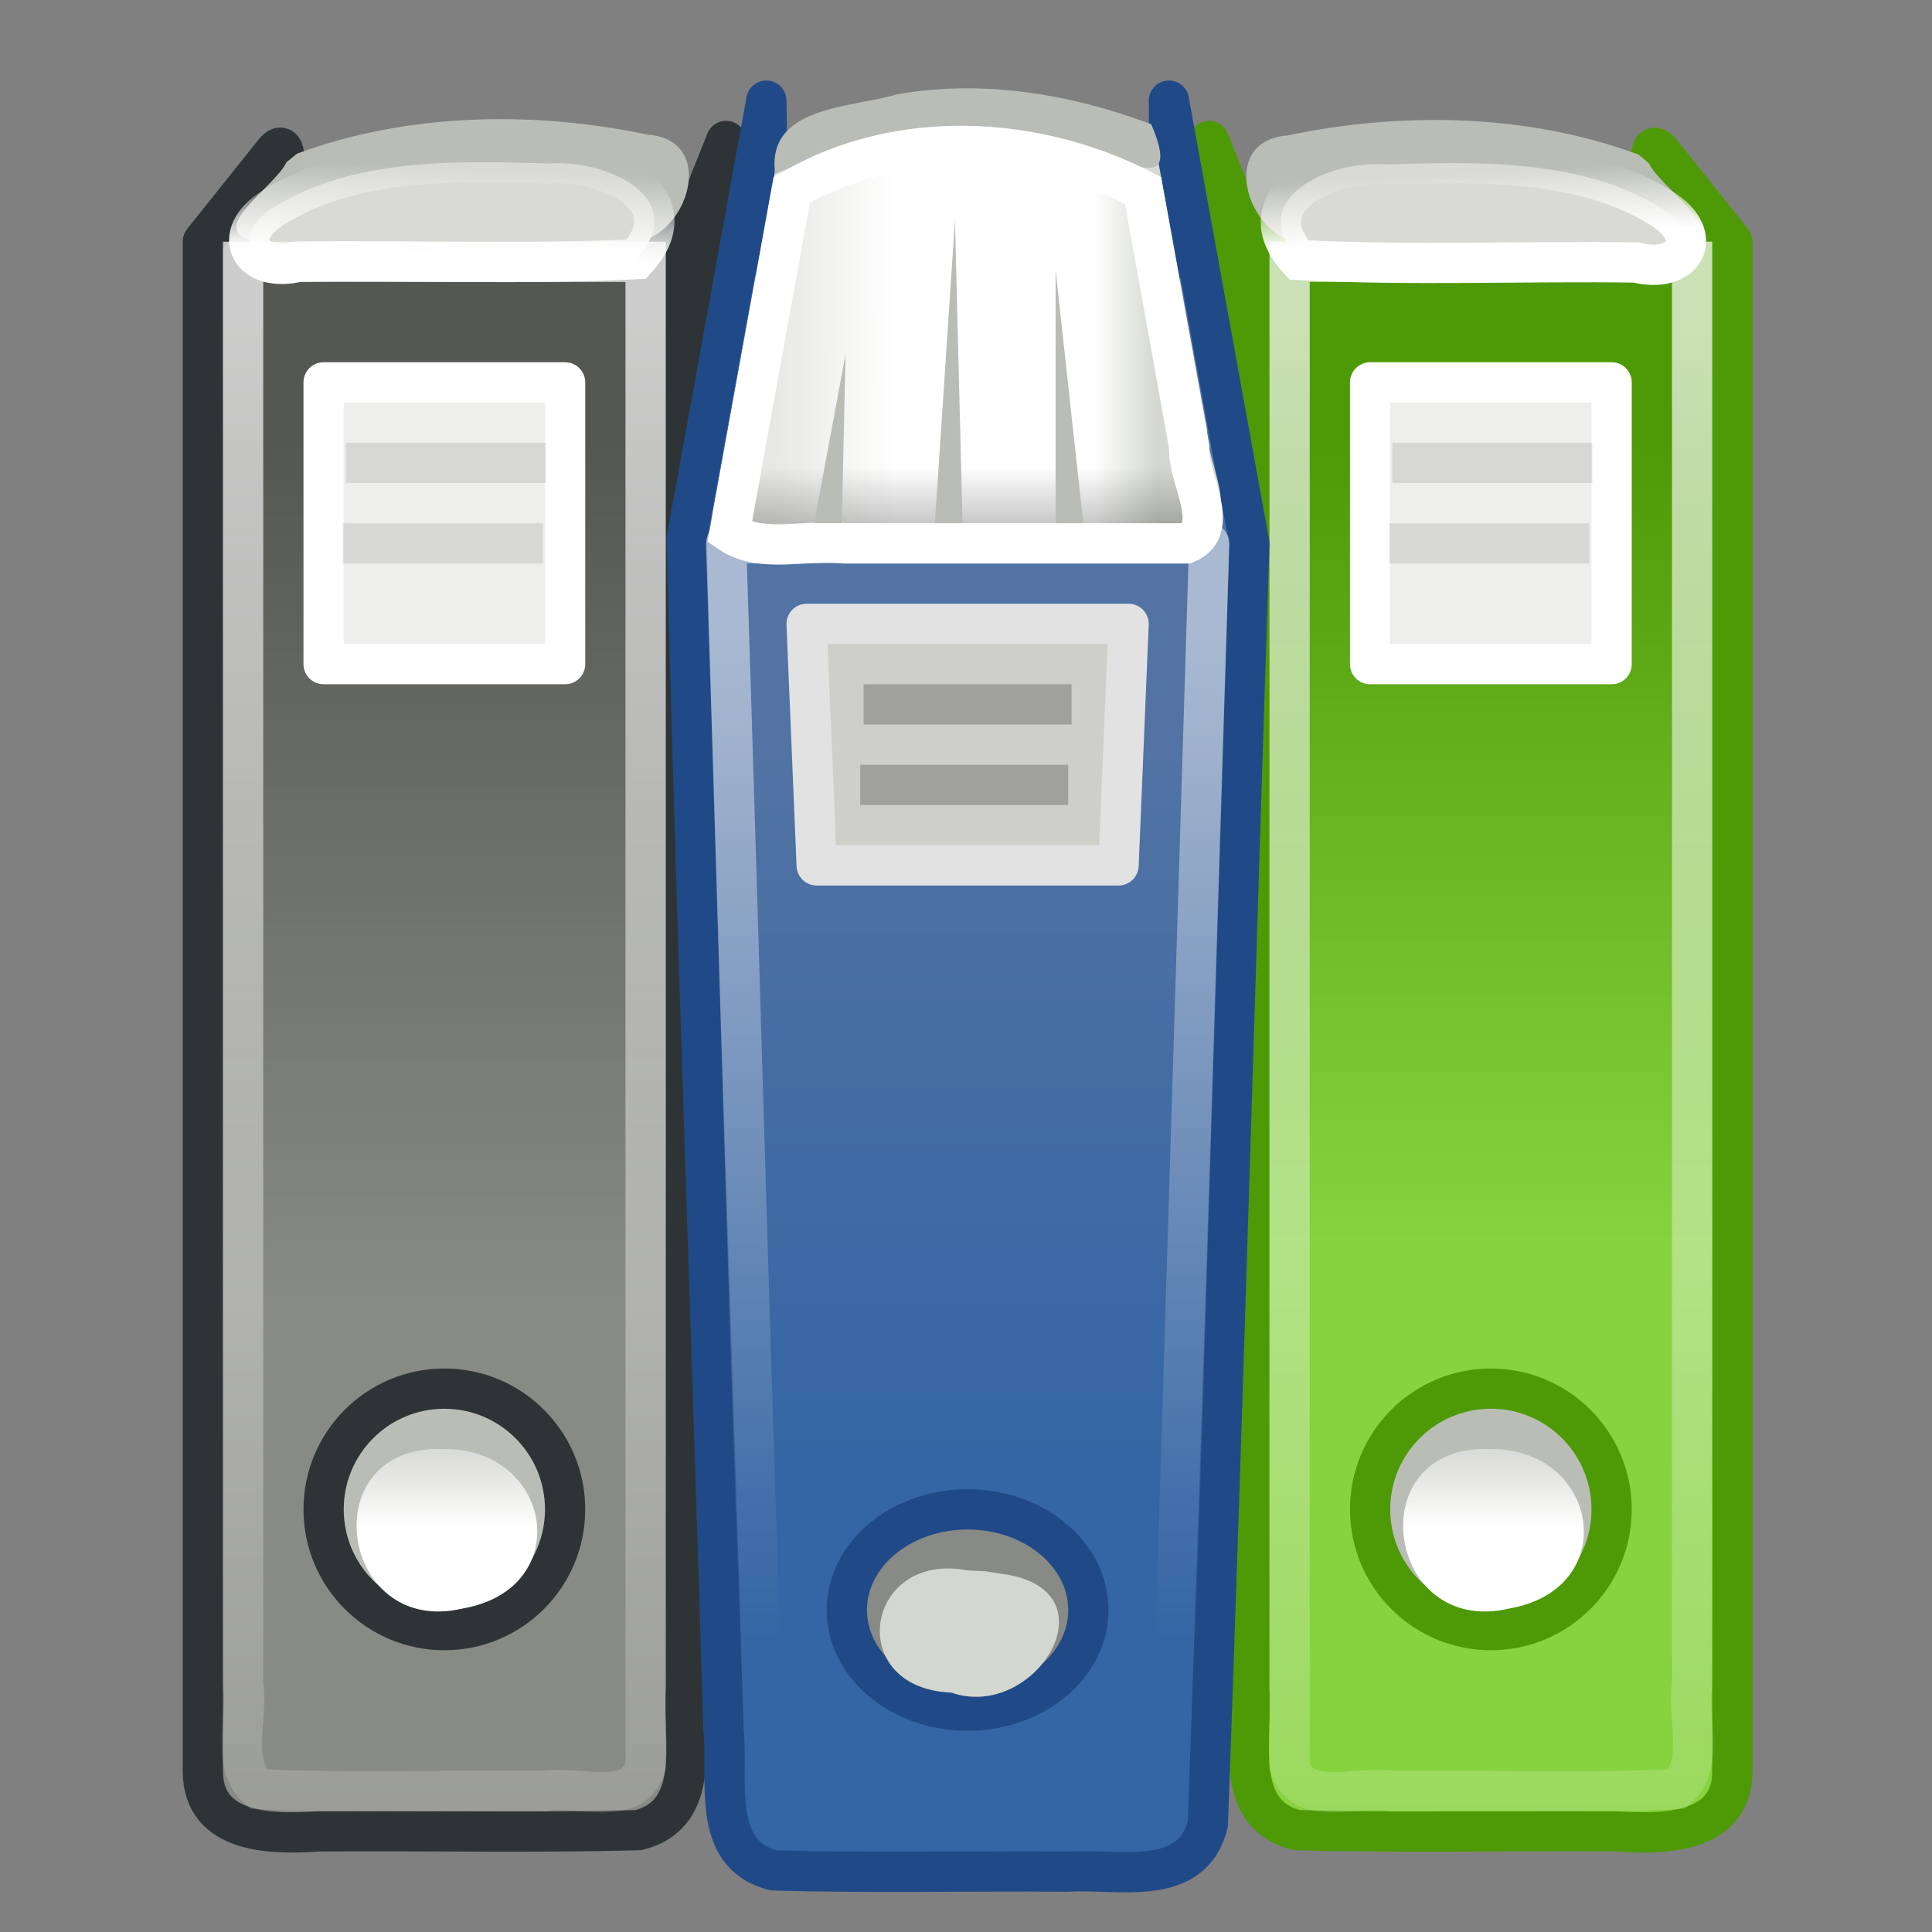 <?xml version="1.0" encoding="UTF-8" standalone="no"?>
<!-- Created with Inkscape (http://www.inkscape.org/) -->

<svg
   width="24"
   height="24"
   id="svg4908"
   sodipodi:version="0.32"
   inkscape:version="1.2.2 (b0a8486541, 2022-12-01)"
   sodipodi:docname="Default_actions_scalable_hb-account.svg"
   inkscape:output_extension="org.inkscape.output.svg.inkscape"
   inkscape:export-filename="/home/andreas/project/misc icons/32x32/actions/bookmark-view.png"
   inkscape:export-xdpi="90"
   inkscape:export-ydpi="90"
   version="1.0"
   sodipodi:modified="true"
   xmlns:inkscape="http://www.inkscape.org/namespaces/inkscape"
   xmlns:sodipodi="http://sodipodi.sourceforge.net/DTD/sodipodi-0.dtd"
   xmlns:xlink="http://www.w3.org/1999/xlink"
   xmlns="http://www.w3.org/2000/svg"
   xmlns:svg="http://www.w3.org/2000/svg"
   xmlns:rdf="http://www.w3.org/1999/02/22-rdf-syntax-ns#"
   xmlns:cc="http://creativecommons.org/ns#"
   xmlns:dc="http://purl.org/dc/elements/1.1/">
  <rect width="100%" height="100%" fill="#808080" stroke="none"/>
  <defs
     id="defs4910">
    <linearGradient
       inkscape:collect="always"
       id="linearGradient5060">
      <stop
         style="stop-color:black;stop-opacity:1;"
         offset="0"
         id="stop5062" />
      <stop
         style="stop-color:black;stop-opacity:0;"
         offset="1"
         id="stop5064" />
    </linearGradient>
    <linearGradient
       id="linearGradient5048">
      <stop
         style="stop-color:black;stop-opacity:0;"
         offset="0"
         id="stop5050" />
      <stop
         id="stop5056"
         offset="0.5"
         style="stop-color:black;stop-opacity:1;" />
      <stop
         style="stop-color:black;stop-opacity:0;"
         offset="1"
         id="stop5052" />
    </linearGradient>
    <linearGradient
       inkscape:collect="always"
       id="linearGradient6212">
      <stop
         style="stop-color:#ffffff;stop-opacity:1;"
         offset="0"
         id="stop6214" />
      <stop
         style="stop-color:#ffffff;stop-opacity:0;"
         offset="1"
         id="stop6216" />
    </linearGradient>
    <linearGradient
       inkscape:collect="always"
       xlink:href="#linearGradient6212"
       id="linearGradient6496"
       x1="35.284"
       y1="7.983"
       x2="35.194"
       y2="6.325"
       gradientUnits="userSpaceOnUse"
       gradientTransform="matrix(0.5,0,0,0.5,0.27,-1)" />
    <linearGradient
       inkscape:collect="always"
       xlink:href="#linearGradient6212"
       id="linearGradient3497"
       gradientUnits="userSpaceOnUse"
       gradientTransform="matrix(0.5,0,0,0.5,0.27,27.5)"
       x1="36.562"
       y1="-17"
       x2="36.562"
       y2="-20.594" />
    <linearGradient
       inkscape:collect="always"
       xlink:href="#linearGradient6212"
       id="linearGradient3499"
       gradientUnits="userSpaceOnUse"
       gradientTransform="matrix(0.5,0,0,0.5,-12.73,27.5)"
       x1="36.562"
       y1="-17"
       x2="36.562"
       y2="-20.594" />
    <linearGradient
       inkscape:collect="always"
       xlink:href="#linearGradient5060"
       id="linearGradient5601"
       x1="23.644"
       y1="14.324"
       x2="23.644"
       y2="12.6"
       gradientUnits="userSpaceOnUse"
       gradientTransform="matrix(0.5,0,0,0.5,0.27,-0.5)" />
    <linearGradient
       inkscape:collect="always"
       xlink:href="#linearGradient6212"
       id="linearGradient5578"
       gradientUnits="userSpaceOnUse"
       x1="19.375"
       y1="17.75"
       x2="19.375"
       y2="42.944"
       gradientTransform="matrix(0.5,0,0,0.5,0.27,-1)" />
    <linearGradient
       inkscape:collect="always"
       xlink:href="#linearGradient3275"
       id="linearGradient5581"
       gradientUnits="userSpaceOnUse"
       gradientTransform="matrix(0.464,0,0,0.555,1.109,-1.853)"
       x1="18.25"
       y1="11.919"
       x2="28.615"
       y2="11.953" />
    <linearGradient
       id="linearGradient3275">
      <stop
         id="stop3277"
         offset="0"
         style="stop-color:#e7e7e4;stop-opacity:1;" />
      <stop
         style="stop-color:white;stop-opacity:1;"
         offset="0.324"
         id="stop5589" />
      <stop
         id="stop5591"
         offset="0.836"
         style="stop-color:white;stop-opacity:1;" />
      <stop
         id="stop3279"
         offset="1"
         style="stop-color:#d3d7cf;stop-opacity:1" />
    </linearGradient>
    <linearGradient
       inkscape:collect="always"
       xlink:href="#linearGradient3162"
       id="linearGradient5584"
       gradientUnits="userSpaceOnUse"
       x1="22.625"
       y1="20.625"
       x2="22.625"
       y2="38.75"
       gradientTransform="matrix(0.5,0,0,0.5,0.27,-1)" />
    <linearGradient
       id="linearGradient3162">
      <stop
         style="stop-color:#5273a4;stop-opacity:1;"
         offset="0"
         id="stop3164" />
      <stop
         style="stop-color:#3465a4;stop-opacity:1;"
         offset="1"
         id="stop3166" />
    </linearGradient>
    <linearGradient
       inkscape:collect="always"
       xlink:href="#linearGradient5060"
       id="linearGradient5587"
       gradientUnits="userSpaceOnUse"
       gradientTransform="matrix(0.5,0,0,0.5,14.77,-0.5)"
       x1="-6.452"
       y1="17.329"
       x2="-6.497"
       y2="13.087" />
    <linearGradient
       inkscape:collect="always"
       xlink:href="#linearGradient3392"
       id="linearGradient3408"
       gradientUnits="userSpaceOnUse"
       gradientTransform="matrix(-0.5,0,0,0.5,33.77,-1.5)"
       x1="56.5"
       y1="13.926"
       x2="56.5"
       y2="35.466" />
    <linearGradient
       id="linearGradient3412">
      <stop
         style="stop-color:#4e9a06;stop-opacity:1;"
         offset="0"
         id="stop3414" />
      <stop
         style="stop-color:#87d23f;stop-opacity:1;"
         offset="1"
         id="stop3416" />
    </linearGradient>
    <linearGradient
       inkscape:collect="always"
       xlink:href="#linearGradient6212"
       id="linearGradient6512"
       x1="-71.724"
       y1="8.403"
       x2="-71.637"
       y2="6.193"
       gradientUnits="userSpaceOnUse"
       gradientTransform="matrix(0.5,0,0,0.5,41.77,-1)" />
    <linearGradient
       inkscape:collect="always"
       xlink:href="#linearGradient6212"
       id="linearGradient3410"
       gradientUnits="userSpaceOnUse"
       gradientTransform="matrix(0.5,0,0,0.5,0.27,23.5)"
       x1="5.392"
       y1="-38.886"
       x2="5.392"
       y2="8.934" />
    <linearGradient
       inkscape:collect="always"
       xlink:href="#linearGradient3412"
       id="linearGradient3380"
       gradientUnits="userSpaceOnUse"
       gradientTransform="matrix(0.5,0,0,0.5,-9.73,-1.5)"
       x1="56.5"
       y1="13.926"
       x2="56.5"
       y2="33.869" />
    <linearGradient
       id="linearGradient3392">
      <stop
         id="stop3394"
         offset="0"
         style="stop-color:#555753;stop-opacity:1" />
      <stop
         id="stop3396"
         offset="1"
         style="stop-color:#888a85;stop-opacity:1" />
    </linearGradient>
    <radialGradient
       inkscape:collect="always"
       xlink:href="#linearGradient5060"
       id="radialGradient3286"
       cx="24.312"
       cy="39"
       fx="24.312"
       fy="39"
       r="22.562"
       gradientTransform="matrix(0.231,0,0,0.163,6.399,12.313)"
       gradientUnits="userSpaceOnUse" />
    <linearGradient
       inkscape:collect="always"
       xlink:href="#linearGradient6212"
       id="linearGradient1099"
       gradientUnits="userSpaceOnUse"
       gradientTransform="matrix(-0.5,0,0,0.5,23.77,23.5)"
       x1="5.392"
       y1="-38.886"
       x2="5.392"
       y2="8.934" />
  </defs>
  <sodipodi:namedview
     id="base"
     pagecolor="#ffffff"
     bordercolor="#666666"
     borderopacity="1.0"
     inkscape:pageopacity="0.0"
     inkscape:pageshadow="2"
     inkscape:zoom="44.471578"
     inkscape:cx="11.591673"
     inkscape:cy="17.201998"
     inkscape:current-layer="layer1"
     showgrid="true"
     inkscape:grid-bbox="true"
     inkscape:document-units="px"
     inkscape:window-width="1920"
     inkscape:window-height="1003"
     inkscape:window-x="1440"
     inkscape:window-y="0"
     width="48px"
     height="48px"
     showguides="true"
     inkscape:guide-bbox="true"
     inkscape:showpageshadow="2"
     inkscape:pagecheckerboard="0"
     inkscape:deskcolor="#d1d1d1"
     inkscape:window-maximized="1">
    <inkscape:grid
       type="xygrid"
       id="grid385" />
  </sodipodi:namedview>
  <g
     id="layer1"
     inkscape:label="Layer 1"
     inkscape:groupmode="layer">
    <ellipse
       style="opacity:0.189;fill:url(#radialGradient3286);fill-opacity:1;stroke:none;stroke-width:0.418;stroke-linecap:round;stroke-linejoin:round;stroke-miterlimit:4;stroke-dasharray:none;stroke-dashoffset:1.4;stroke-opacity:1"
       id="path3270"
       cx="12.02"
       cy="18.687"
       rx="5.216"
       ry="3.688" />
    <path
       sodipodi:nodetypes="cccccccccccc"
       id="path3372"
       d="m 21.52,3 c 0,6.334 0,12.667 0,19.001 3.07e-4,0.789 -0.869,0.787 -1.442,0.749 -1.322,-0.01 -2.646,0.02 -3.967,-0.015 -0.809,-0.203 -0.548,-1.14 -0.591,-1.754 0,-5.993 0,-11.987 0,-17.98 -0.167,-0.417 -0.333,-0.833 -0.5,-1.25 0,0.833 0,1.667 0,2.5 0,-0.5 0,-1 0,-1.5 1.833,0 3.667,0 5.5,0 0.06,-0.227 -0.131,-1.169 0.12,-0.851 0.293,0.367 0.587,0.734 0.88,1.101 z"
       style="fill:url(#linearGradient3380);fill-opacity:1;stroke:#4e9a06;stroke-width:0.5;stroke-linecap:square;stroke-linejoin:round;stroke-miterlimit:7.1;stroke-dashoffset:1.4;stroke-opacity:1" />
    <path
       sodipodi:nodetypes="ccccccc"
       id="path3378"
       d="m 16.02,3.253 c 0,6.228 0,12.456 0,18.684 0.15,0.535 0.852,0.233 1.269,0.312 1.179,-0.016 2.365,0.032 3.54,-0.024 0.358,-0.312 0.123,-0.879 0.191,-1.309 0,-5.888 0,-11.776 0,-17.664 -1.667,0 -3.333,0 -5,0 z"
       style="opacity:0.7;fill:none;fill-opacity:1;stroke:url(#linearGradient1099);stroke-width:0.5;stroke-linecap:round;stroke-linejoin:miter;stroke-miterlimit:7.1;stroke-dashoffset:1.4;stroke-opacity:1" />
    <path
       sodipodi:nodetypes="cccccccccccc"
       id="path3400"
       d="m 2.52,3 c 0,6.334 0,12.667 0,19.001 -3.075e-4,0.789 0.869,0.787 1.442,0.749 1.322,-0.01 2.646,0.02 3.967,-0.015 0.809,-0.203 0.548,-1.14 0.591,-1.754 0,-5.993 0,-11.987 0,-17.98 0.167,-0.417 0.333,-0.833 0.5,-1.25 0,0.833 0,1.667 0,2.5 0,-0.5 0,-1 0,-1.5 -1.833,0 -3.667,0 -5.5,0 C 3.46,2.522 3.651,1.581 3.4,1.899 3.107,2.266 2.813,2.633 2.52,3 Z"
       style="fill:url(#linearGradient3408);fill-opacity:1;stroke:#2e3436;stroke-width:0.5;stroke-linecap:square;stroke-linejoin:round;stroke-miterlimit:7.1;stroke-dashoffset:1.4;stroke-opacity:1" />
    <path
       id="path3402"
       d="M 3.559,2.015 C 3.404,2.341 2.503,2.873 3.191,3 4.791,2.99 6.393,3.019 7.991,2.985 8.569,2.824 8.884,1.739 8.044,1.672 6.62,1.374 5.061,1.401 3.689,1.909 Z"
       style="fill:#babdb6;fill-rule:evenodd;stroke:none;stroke-width:0.4;stroke-linecap:butt;stroke-linejoin:round;stroke-miterlimit:4;stroke-dasharray:none;stroke-opacity:1"
       sodipodi:nodetypes="ccccccc" />
    <path
       sodipodi:nodetypes="ccccccc"
       id="path3404"
       d="M 3.395,2.578 C 2.841,2.923 3.119,3.4 3.716,3.25 5.111,3.23 6.514,3.29 7.905,3.219 8.593,2.465 7.541,1.975 6.815,2.031 5.68,1.997 4.388,1.958 3.395,2.578 Z"
       style="fill:#d9d9d5;fill-opacity:1;fill-rule:evenodd;stroke:url(#linearGradient6512);stroke-width:0.5;stroke-linecap:butt;stroke-linejoin:miter;stroke-miterlimit:4;stroke-opacity:1" />
    <path
       sodipodi:nodetypes="ccccccc"
       id="path3406"
       d="m 8.02,3.253 c 0,6.228 0,12.456 0,18.684 -0.15,0.535 -0.852,0.233 -1.269,0.312 -1.179,-0.016 -2.365,0.032 -3.54,-0.024 C 2.852,21.914 3.087,21.346 3.02,20.917 c 0,-5.888 0,-11.776 0,-17.664 1.667,0 3.333,0 5,0 z"
       style="opacity:0.7;fill:none;fill-opacity:1;stroke:url(#linearGradient3410);stroke-width:0.5;stroke-linecap:round;stroke-linejoin:miter;stroke-miterlimit:7.1;stroke-dashoffset:1.4;stroke-opacity:1" />
    <path
       style="fill:url(#linearGradient5587);fill-opacity:1;fill-rule:evenodd;stroke:none;stroke-width:0.4;stroke-linecap:butt;stroke-linejoin:round;stroke-miterlimit:4;stroke-dasharray:none;stroke-opacity:1"
       d="m 9.691,1.203 c -0.281,1.734 -0.562,3.469 -0.844,5.203 0.388,0.444 1.048,0.177 1.57,0.25 1.494,-0.012 2.991,0.025 4.483,-0.019 0.538,-0.226 0.099,-0.864 0.117,-1.302 -0.223,-1.378 -0.447,-2.755 -0.67,-4.133 -1.462,0.681 -3.21,0.785 -4.656,0 z"
       id="path3265"
       sodipodi:nodetypes="ccccccc" />
    <path
       sodipodi:nodetypes="ccccccccccc"
       id="path3133"
       d="M 15.52,6.76 C 15.345,12.057 15.197,17.356 15.005,22.652 c -0.194,0.815 -1.133,0.556 -1.746,0.598 -1.216,-0.01 -2.433,0.02 -3.648,-0.015 C 8.81,23.031 9.056,22.095 8.987,21.481 8.84,16.553 8.656,11.623 8.531,6.697 8.861,4.881 9.19,3.065 9.52,1.25 c 0.012,0.659 0.023,1.319 0.035,1.978 1.658,0.007 3.317,0.015 4.975,0.022 -0.003,-0.667 -0.006,-1.333 -0.009,-2 0.333,1.837 0.667,3.673 1,5.51 z"
       style="fill:url(#linearGradient5584);fill-opacity:1;stroke:#204a87;stroke-width:0.5;stroke-linecap:square;stroke-linejoin:round;stroke-miterlimit:7.1;stroke-dashoffset:1.4;stroke-opacity:1" />
    <path
       style="fill:url(#linearGradient5581);fill-opacity:1;fill-rule:evenodd;stroke:none;stroke-width:0.4;stroke-linecap:butt;stroke-linejoin:round;stroke-miterlimit:4;stroke-dasharray:none;stroke-opacity:1"
       d="m 9.691,1.781 c -0.281,1.542 -0.562,3.083 -0.844,4.625 0.388,0.444 1.048,0.177 1.57,0.25 1.494,-0.012 2.991,0.025 4.483,-0.019 0.542,-0.227 0.086,-0.861 0.096,-1.298 C 14.78,4.153 14.564,2.967 14.348,1.781 c -1.552,0.136 -3.114,-0.325 -4.656,0 z"
       id="path3147"
       sodipodi:nodetypes="ccccccc" />
    <path
       style="opacity:0.5;fill:none;fill-opacity:1;stroke:url(#linearGradient5578);stroke-width:0.5;stroke-linecap:square;stroke-linejoin:round;stroke-miterlimit:7.1;stroke-dasharray:none;stroke-dashoffset:1.4;stroke-opacity:1"
       d="m 9.02,6.75 c 0.172,5.286 0.306,10.576 0.503,15.86 0.305,0.309 0.845,0.089 1.252,0.155 1.203,-0.013 2.411,0.025 3.612,-0.019 0.292,-0.305 0.105,-0.822 0.179,-1.219 0.152,-4.926 0.303,-9.852 0.455,-14.778 -2,0 -4,0 -6,0 z"
       id="path3143"
       sodipodi:nodetypes="ccsccsccc" />
    <path
       sodipodi:nodetypes="ccccc"
       style="fill:#babdb6;fill-opacity:1;fill-rule:evenodd;stroke:none;stroke-width:0.5;stroke-linecap:butt;stroke-linejoin:round;stroke-miterlimit:4;stroke-dasharray:none;stroke-opacity:1"
       d="M 9.629,2.16 C 9.518,1.314 10.558,1.346 11.152,1.17 12.211,0.986 13.303,1.167 14.301,1.543 14.733,2.556 13.827,1.857 13.229,1.774 12.025,1.51 10.76,1.698 9.629,2.16 Z"
       id="path3156" />
    <path
       style="opacity:0.263;fill:url(#linearGradient5601);fill-opacity:1;fill-rule:evenodd;stroke:none;stroke-width:0.5px;stroke-linecap:butt;stroke-linejoin:miter;stroke-opacity:1"
       d="m 9.197,6.618 c 1.93,0.015 3.86,0.029 5.789,0.044 C 14.868,6.146 14.751,5.631 14.633,5.115 12.865,5.056 11.097,4.997 9.329,4.938 9.285,5.498 9.241,6.058 9.197,6.618 Z"
       id="path5593" />
    <path
       style="fill:none;fill-opacity:1;fill-rule:evenodd;stroke:#ffffff;stroke-width:0.5;stroke-linecap:butt;stroke-linejoin:miter;stroke-miterlimit:4;stroke-dasharray:none;stroke-opacity:1"
       d="M 14.199,2.365 C 12.859,1.676 11.16,1.584 9.835,2.358 9.578,3.777 9.321,5.195 9.064,6.614 c 0.403,0.274 0.966,0.076 1.44,0.136 1.411,0 2.821,0 4.232,0 0.452,-0.184 0.011,-0.813 0.036,-1.203 C 14.581,4.486 14.39,3.426 14.199,2.365 Z"
       id="path3302"
       sodipodi:nodetypes="ccccccc" />
    <path
       id="path3292"
       d="m 10.02,7.75 c 0.042,1 0.083,2 0.125,3 1.25,0 2.5,0 3.75,0 0.042,-1 0.083,-2 0.125,-3 -1.333,0 -2.667,0 -4,0 z"
       style="fill:#cfcfc9;fill-opacity:1;stroke:#e2e2e2;stroke-width:0.5;stroke-linecap:round;stroke-linejoin:round;stroke-miterlimit:4;stroke-dashoffset:1.4;stroke-opacity:1" />
    <ellipse
       style="fill:#888a85;fill-opacity:1;stroke:#204a87;stroke-width:0.5;stroke-linecap:round;stroke-linejoin:round;stroke-miterlimit:4;stroke-dasharray:none;stroke-dashoffset:1.4;stroke-opacity:1"
       id="path3294"
       cx="12.02"
       cy="20"
       rx="1.5"
       ry="1.25" />
    <path
       style="fill:#d3d7cf;fill-opacity:1;stroke:none;stroke-width:0.5;stroke-linecap:round;stroke-linejoin:round;stroke-miterlimit:4;stroke-dasharray:none;stroke-dashoffset:1.4;stroke-opacity:1"
       d="m 12.02,19.508 c -1.28,-0.246 -1.54,1.464 -0.204,1.518 1.051,0.366 2.061,-1.288 0.631,-1.475 l -0.207,-0.032 z"
       id="path3296"
       sodipodi:nodetypes="ccscc" />
    <rect
       ry="0"
       rx="0"
       y="4.75"
       x="4.02"
       height="3.5"
       width="3"
       id="rect3354"
       style="fill:#eeeeec;fill-opacity:1;stroke:#ffffff;stroke-width:0.5;stroke-linecap:round;stroke-linejoin:round;stroke-miterlimit:4;stroke-dasharray:none;stroke-dashoffset:1.4;stroke-opacity:1" />
    <ellipse
       style="fill:#babdb6;fill-opacity:1;stroke:#2e3436;stroke-width:0.5;stroke-linecap:round;stroke-linejoin:round;stroke-miterlimit:4;stroke-dasharray:none;stroke-dashoffset:1.4;stroke-opacity:1"
       id="path3364"
       cx="5.52"
       cy="18.75"
       rx="1.5"
       ry="1.5" />
    <path
       style="fill:url(#linearGradient3499);fill-opacity:1;stroke:none;stroke-width:0.5;stroke-linecap:round;stroke-linejoin:round;stroke-miterlimit:4;stroke-dasharray:none;stroke-dashoffset:1.4;stroke-opacity:1"
       d="M 5.52,18 C 3.871,17.926 4.209,20.351 5.754,19.98 7.148,19.733 6.868,17.998 5.52,18 Z"
       id="path3366" />
    <ellipse
       style="fill:#babdb6;fill-opacity:1;stroke:#4e9a06;stroke-width:0.5;stroke-linecap:round;stroke-linejoin:round;stroke-miterlimit:4;stroke-dasharray:none;stroke-dashoffset:1.4;stroke-opacity:1"
       id="path3386"
       cx="18.52"
       cy="18.75"
       rx="1.5"
       ry="1.5" />
    <rect
       ry="0"
       rx="0"
       y="4.75"
       x="17.02"
       height="3.5"
       width="3"
       id="rect3384"
       style="fill:#eeeeec;fill-opacity:1;stroke:#ffffff;stroke-width:0.5;stroke-linecap:round;stroke-linejoin:round;stroke-miterlimit:4;stroke-dasharray:none;stroke-dashoffset:1.4;stroke-opacity:1" />
    <path
       id="path3388"
       d="m 18.52,18 c -1.648,-0.073 -1.311,2.351 0.235,1.98 1.394,-0.247 1.113,-1.982 -0.235,-1.98 z"
       style="fill:url(#linearGradient3497);fill-opacity:1;stroke:none;stroke-width:0.5;stroke-linecap:round;stroke-linejoin:round;stroke-miterlimit:4;stroke-dasharray:none;stroke-dashoffset:1.4;stroke-opacity:1" />
    <path
       id="path3572"
       d="m 20.481,2.026 c 0.155,0.325 1.055,0.858 0.367,0.984 -1.6,-0.01 -3.201,0.019 -4.799,-0.015 -0.578,-0.162 -0.893,-1.246 -0.053,-1.313 1.424,-0.298 2.983,-0.271 4.355,0.237 z"
       style="fill:#babdb6;fill-rule:evenodd;stroke:none;stroke-width:0.4;stroke-linecap:butt;stroke-linejoin:round;stroke-miterlimit:4;stroke-dasharray:none;stroke-opacity:1"
       sodipodi:nodetypes="ccccccc" />
    <path
       sodipodi:nodetypes="ccccccc"
       id="path3574"
       d="m 20.645,2.589 c 0.553,0.346 0.276,0.823 -0.321,0.672 -1.395,-0.02 -2.798,0.041 -4.189,-0.031 -0.688,-0.753 0.363,-1.243 1.09,-1.188 1.135,-0.033 2.426,-0.073 3.42,0.547 z"
       style="fill:#d9d9d5;fill-opacity:1;fill-rule:evenodd;stroke:url(#linearGradient6496);stroke-width:0.5;stroke-linecap:butt;stroke-linejoin:miter;stroke-miterlimit:4;stroke-opacity:1" />
    <path
       sodipodi:nodetypes="cccc"
       id="path3580"
       d="m 11.613,6.5 c 0.083,-1.255 0.167,-2.51 0.25,-3.766 0.031,1.255 0.062,2.51 0.094,3.766 -0.115,0 -0.229,0 -0.344,0 z"
       style="fill:#babdb6;fill-opacity:1;fill-rule:evenodd;stroke:none;stroke-width:0.49px;stroke-linecap:butt;stroke-linejoin:miter;stroke-opacity:1" />
    <path
       sodipodi:nodetypes="cccc"
       id="path3582"
       d="m 13.113,6.5 c 0,-1.05 0,-2.1 0,-3.151 0.115,1.05 0.229,2.1 0.344,3.151 -0.115,0 -0.229,0 -0.344,0 z"
       style="fill:#babdb6;fill-opacity:1;fill-rule:evenodd;stroke:none;stroke-width:0.49px;stroke-linecap:butt;stroke-linejoin:miter;stroke-opacity:1" />
    <path
       sodipodi:nodetypes="cccc"
       id="path3586"
       d="m 10.113,6.5 c 0.13,-0.7 0.26,-1.4 0.391,-2.1 -0.016,0.7 -0.031,1.4 -0.047,2.1 -0.115,0 -0.229,0 -0.344,0 z"
       style="fill:#babdb6;fill-opacity:1;fill-rule:evenodd;stroke:none;stroke-width:0.49px;stroke-linecap:butt;stroke-linejoin:miter;stroke-opacity:1" />
    <path
       id="path6514"
       d="m 10.978,8.75 c 0.694,0 1.389,0 2.083,0"
       style="opacity:0.223;fill:none;fill-rule:evenodd;stroke:#000000;stroke-width:0.5px;stroke-linecap:square;stroke-linejoin:miter;stroke-opacity:1" />
    <path
       style="opacity:0.223;fill:none;fill-rule:evenodd;stroke:#000000;stroke-width:0.5px;stroke-linecap:square;stroke-linejoin:miter;stroke-opacity:1"
       d="m 10.936,9.75 c 0.694,0 1.389,0 2.083,0"
       id="path6516" />
    <path
       style="opacity:0.1;fill:none;fill-rule:evenodd;stroke:#000000;stroke-width:0.5px;stroke-linecap:square;stroke-linejoin:miter;stroke-opacity:1"
       d="m 17.547,5.75 c 0.661,0 1.323,0 1.984,0"
       id="path6524" />
    <path
       id="path6526"
       d="m 17.508,6.75 c 0.661,0 1.323,0 1.984,0"
       style="opacity:0.1;fill:none;fill-rule:evenodd;stroke:#000000;stroke-width:0.5px;stroke-linecap:square;stroke-linejoin:miter;stroke-opacity:1" />
    <path
       id="path6530"
       d="m 4.547,5.75 c 0.661,0 1.323,0 1.984,0"
       style="opacity:0.1;fill:none;fill-rule:evenodd;stroke:#000000;stroke-width:0.5px;stroke-linecap:square;stroke-linejoin:miter;stroke-opacity:1" />
    <path
       style="opacity:0.1;fill:none;fill-rule:evenodd;stroke:#000000;stroke-width:0.5px;stroke-linecap:square;stroke-linejoin:miter;stroke-opacity:1"
       d="m 4.508,6.75 c 0.661,0 1.323,0 1.984,0"
       id="path6532" />
  </g>
</svg>
